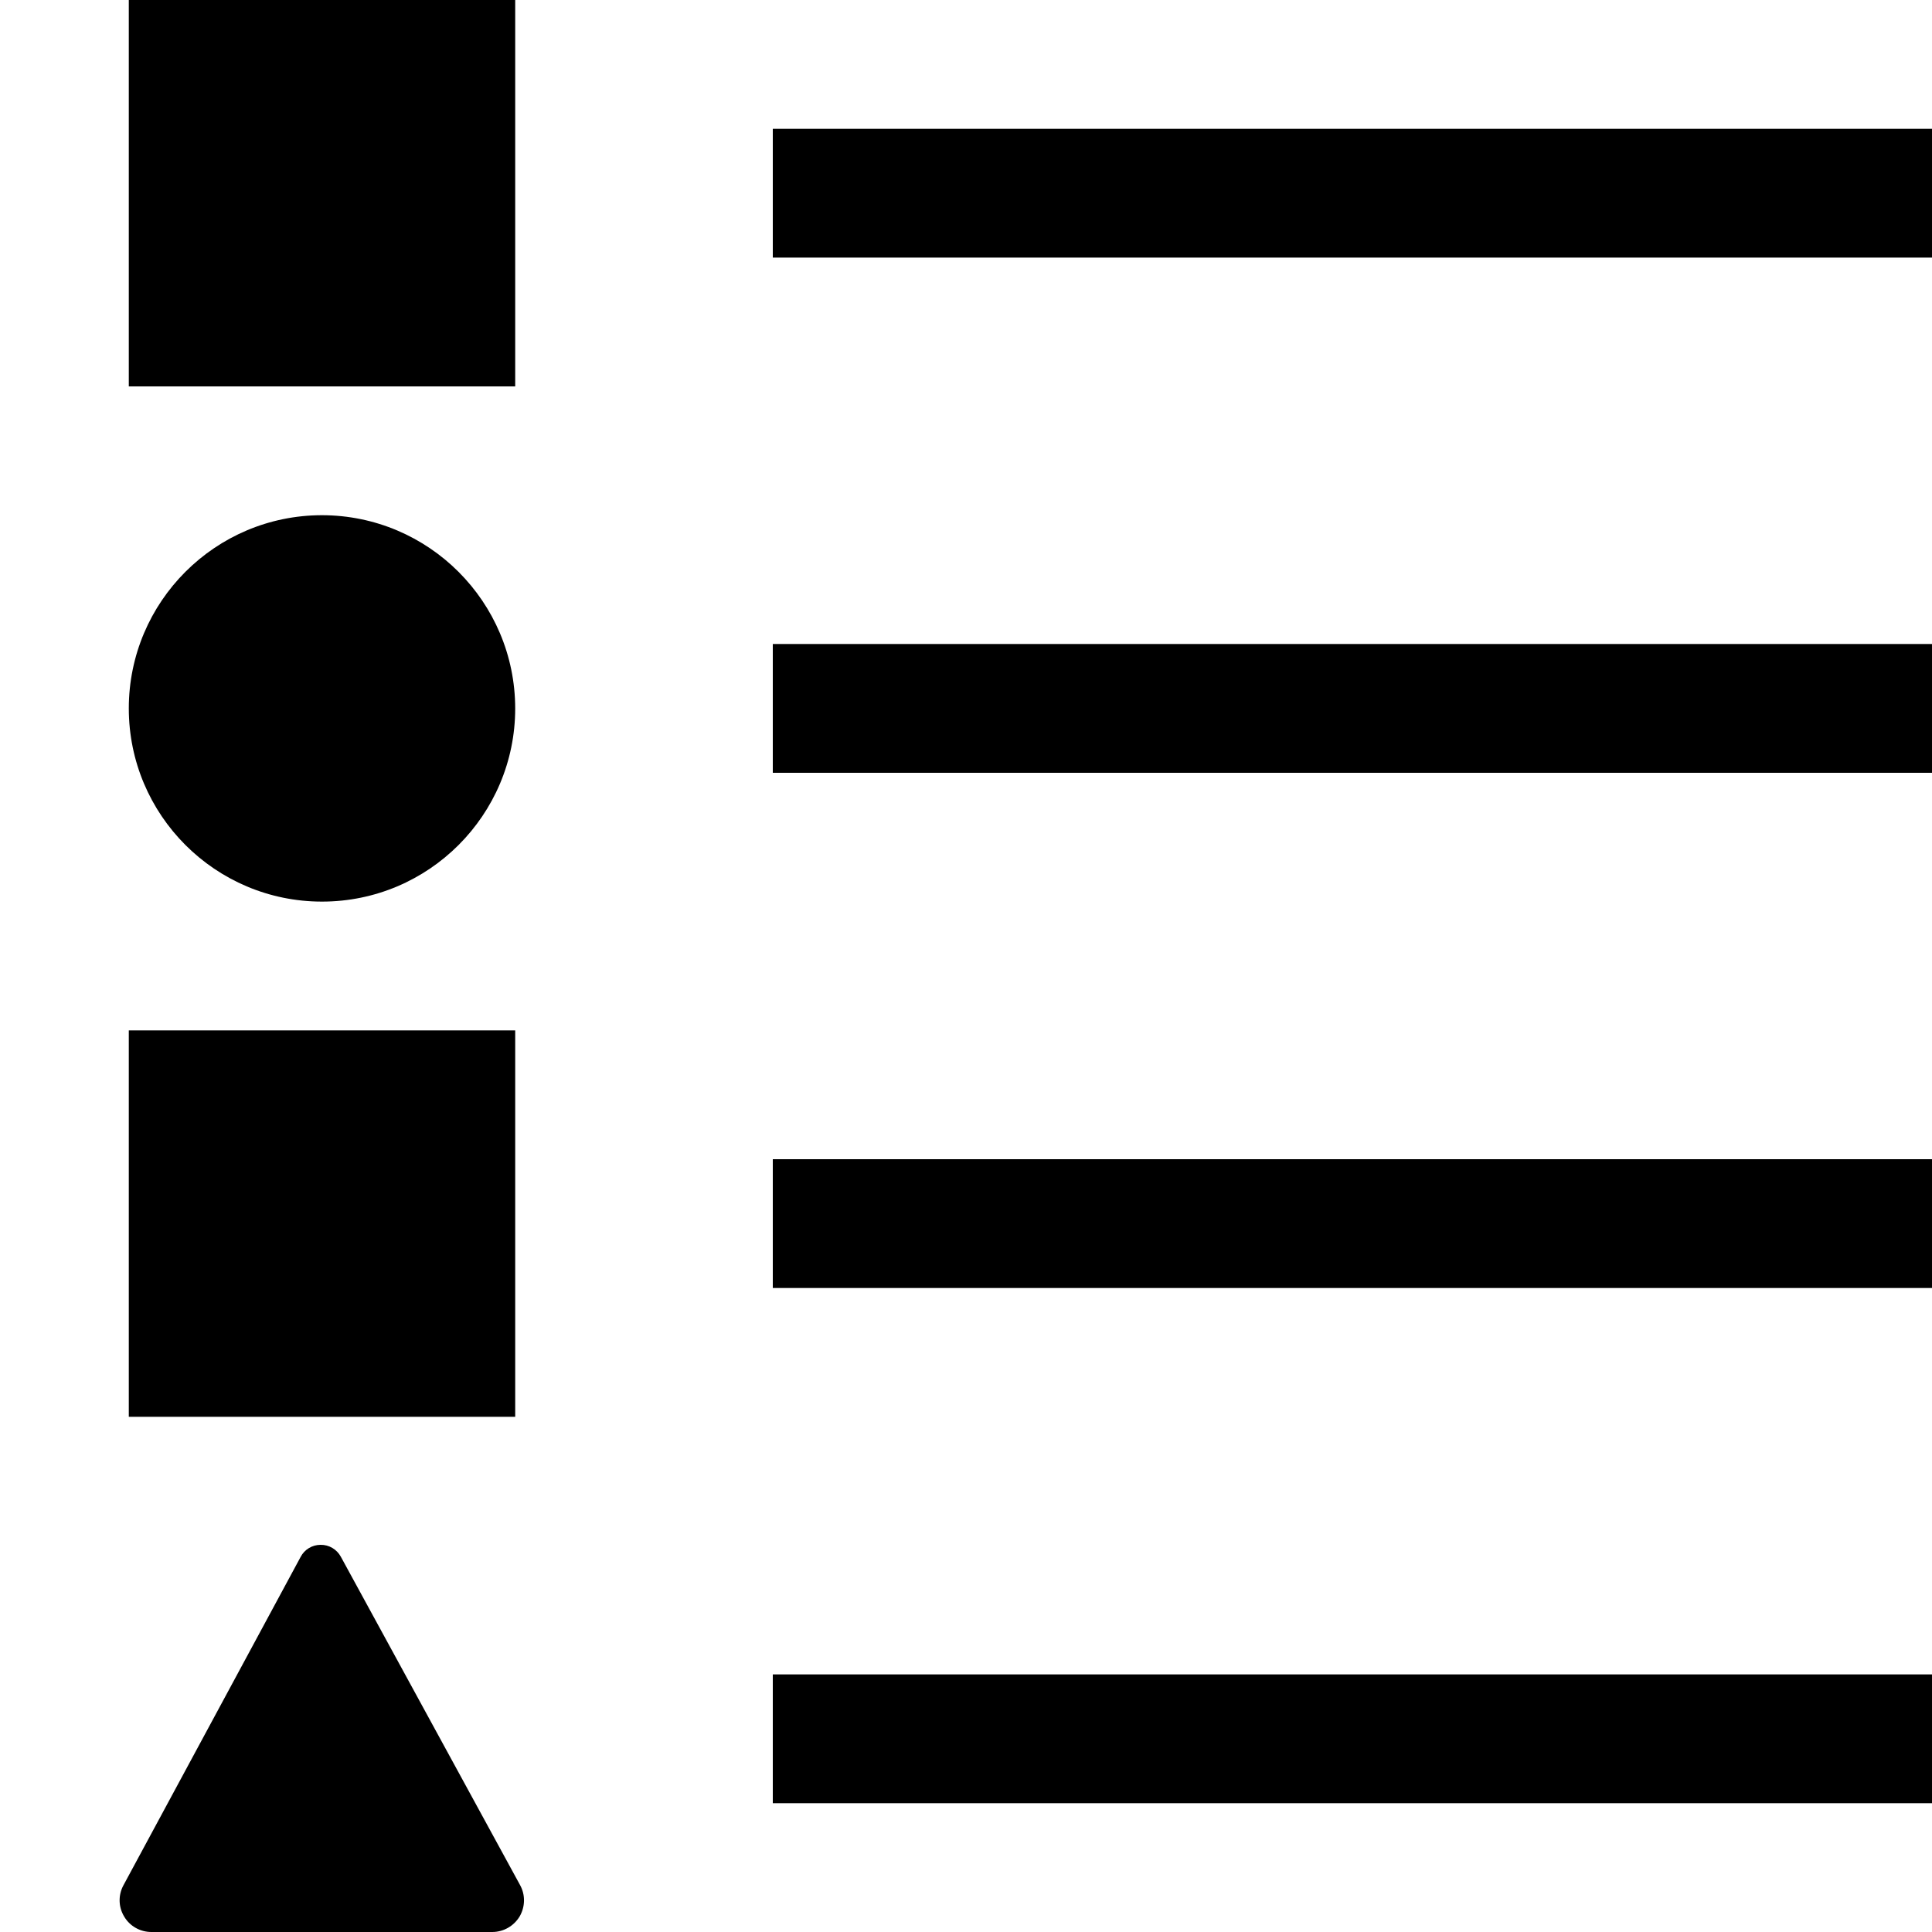 <?xml version="1.0" encoding="UTF-8"?>
<svg width="15px" height="15px" viewBox="0 0 15 15" version="1.1" xmlns="http://www.w3.org/2000/svg" xmlns:xlink="http://www.w3.org/1999/xlink">
    <g stroke="none" stroke-width="1" fill="none" fill-rule="evenodd">
        <g transform="translate(-957, -148)" fill="#000000" fill-rule="nonzero">
            <g transform="translate(957, 148)">
                <path d="M4,5.5 C4,6.328 3.328,7 2.5,7 C1.672,7 1,6.328 1,5.5 C1,4.672 1.672,4 2.5,4 C3.328,4.001 3.999,4.672 4,5.5 Z M15,2 L15,1 L6,1 L6,2 L15,2 Z M15,6 L15,5 L6,5 L6,6 L15,6 Z M15,10 L15,9 L6,9 L6,10 L15,10 Z M15,14 L15,13 L6,13 L6,14 L15,14 Z M1,3 L4,3 L4,0 L1,0 L1,3 Z M1,11 L4,11 L4,8 L1,8 L1,11 Z M3.822,15 C3.909,15 3.989,14.954 4.034,14.88 C4.078,14.805 4.08,14.712 4.038,14.636 L2.646,12.086 C2.615,12.029 2.555,11.993 2.489,11.994 C2.424,11.994 2.364,12.03 2.334,12.088 L0.958,14.638 C0.917,14.714 0.919,14.806 0.964,14.88 C1.008,14.955 1.089,15 1.175,15 L3.822,15 Z"></path>
            </g>
        </g>
    </g>
</svg>